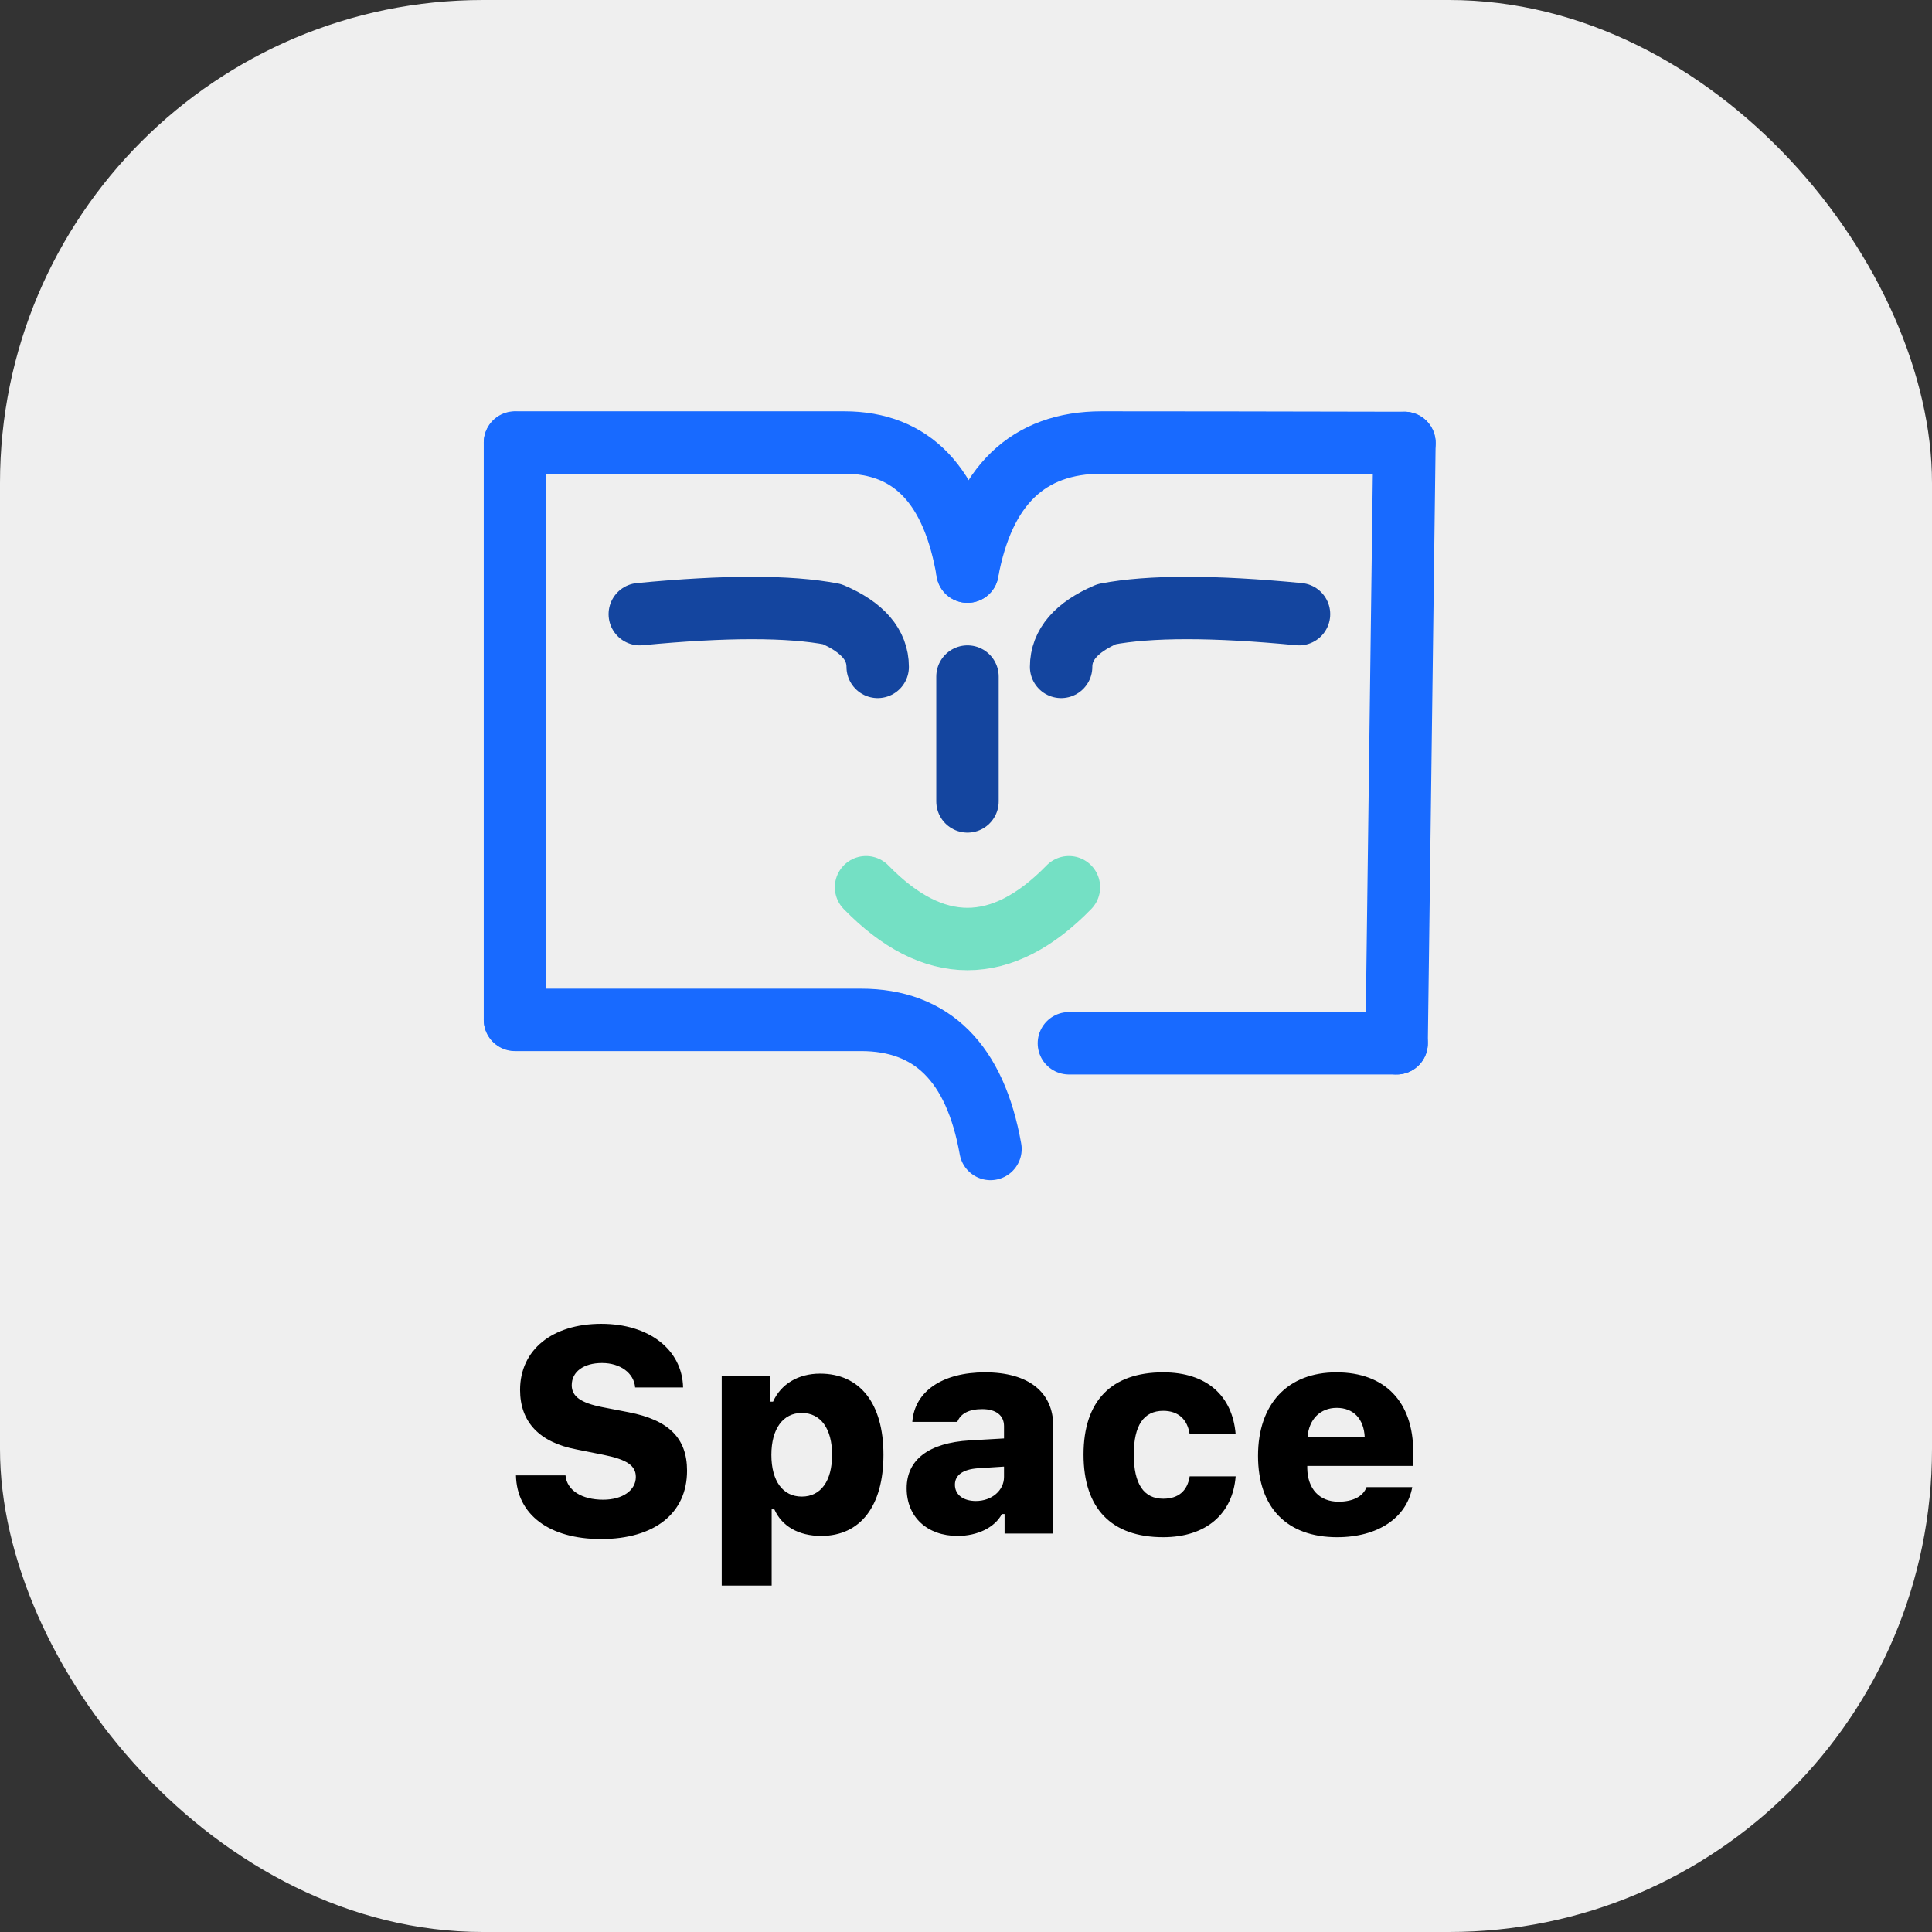 <?xml version="1.0" encoding="UTF-8"?>
<svg width="160px" height="160px" viewBox="0 0 160 160" version="1.1" xmlns="http://www.w3.org/2000/svg" xmlns:xlink="http://www.w3.org/1999/xlink">
    <rect x="0" y="0" width="160" height="160" fill="#333333" stroke="none"/>
    <title>Group 2</title>
    <g id="Page-1" stroke="none" stroke-width="1" fill="none" fill-rule="evenodd">
        <g id="Group-2">
            <rect id="Rectangle" fill="#EFEFEF" x="0" y="0" width="160" height="160" rx="40"></rect>
            <g id="Group" transform="translate(42, 36)" stroke-linecap="round" stroke-linejoin="round" stroke-width="5.169">
                <line x1="0.646" y1="0.682" x2="0.646" y2="48.426" id="Line-3" stroke="#186AFF"></line>
                <path d="M0.646,48.462 C13.871,48.462 23.424,48.462 29.303,48.462 C35.183,48.462 38.758,52.025 40.027,59.153" id="Line-3-Copy" stroke="#186AFF"></path>
                <path d="M0.646,0.646 C13.232,0.646 22.322,0.646 27.918,0.646 C33.513,0.646 36.915,4.21 38.123,11.338" id="Line-3-Copy-4" stroke="#186AFF"></path>
                <path d="M38.123,0.682 C48.735,0.658 57.089,0.646 63.187,0.646 C69.284,0.646 72.991,4.21 74.308,11.338" id="Line-3-Copy-5" stroke="#186AFF" transform="translate(56.215, 5.992) scale(-1, 1) translate(-56.215, -5.992) "></path>
                <line x1="73.015" y1="0.681" x2="73.662" y2="50.4" id="Line-3-Copy-2" stroke="#186AFF" transform="translate(73.662, 25.2) scale(-1, 1) translate(-73.662, -25.2) "></line>
                <line x1="73.662" y1="50.4" x2="46.523" y2="50.4" id="Line-3-Copy-3" stroke="#186AFF" transform="translate(60.092, 50.4) scale(-1, 1) translate(-60.092, -50.4) "></line>
                <path d="M10.985,14.862 C18.049,14.18 23.36,14.18 26.917,14.862 C29.43,15.94 30.687,17.396 30.687,19.229" id="Line" stroke="#14459F"></path>
                <path d="M45.877,14.862 C52.942,14.18 58.253,14.18 61.81,14.862 C64.323,15.94 65.579,17.396 65.579,19.229" id="Line-Copy" stroke="#14459F" transform="translate(55.728, 16.789) scale(-1, 1) translate(-55.728, -16.789) "></path>
                <line x1="38.123" y1="20.031" x2="38.123" y2="30.369" id="Line-2" stroke="#14459F"></line>
                <path d="M29.723,37.477 C32.508,40.336 35.308,41.765 38.123,41.765 C40.938,41.765 43.738,40.336 46.523,37.477" id="Line-2-Copy" stroke="#22D5A7" opacity="0.6"></path>
            </g>
            <path d="M49.773,127.457 C54.203,127.457 56.898,125.324 56.898,121.797 C56.898,119.113 55.398,117.602 52.059,116.957 L49.879,116.535 C48.098,116.184 47.348,115.645 47.348,114.719 C47.348,113.594 48.344,112.879 49.855,112.879 C51.367,112.879 52.504,113.711 52.598,114.906 L56.57,114.906 C56.5,111.777 53.758,109.633 49.797,109.633 C45.719,109.633 43.07,111.801 43.07,115.105 C43.07,117.766 44.664,119.453 47.758,120.039 L49.984,120.484 C51.918,120.871 52.656,121.375 52.656,122.312 C52.656,123.426 51.555,124.199 49.949,124.199 C48.168,124.199 46.938,123.414 46.832,122.184 L42.73,122.184 C42.801,125.441 45.496,127.457 49.773,127.457 Z M63.906,131.312 L63.906,124.996 L64.129,124.996 C64.738,126.379 66.121,127.199 68.008,127.199 C71.254,127.199 73.164,124.727 73.164,120.473 C73.164,116.207 71.207,113.758 67.914,113.758 C66.109,113.758 64.668,114.625 64.023,116.078 L63.801,116.078 L63.801,113.957 L59.77,113.957 L59.77,131.312 L63.906,131.312 Z M66.402,123.941 C64.832,123.941 63.883,122.652 63.883,120.484 C63.883,118.328 64.844,117.016 66.402,117.016 C67.973,117.016 68.91,118.328 68.91,120.473 C68.91,122.641 67.984,123.941 66.402,123.941 Z M79.305,127.199 C80.957,127.199 82.387,126.496 82.973,125.383 L83.195,125.383 L83.195,127 L87.227,127 L87.227,118.105 C87.227,115.293 85.176,113.652 81.578,113.652 C78.051,113.652 75.742,115.223 75.555,117.754 L79.281,117.754 C79.551,117.062 80.254,116.699 81.344,116.699 C82.492,116.699 83.148,117.227 83.148,118.105 L83.148,119.125 L80.301,119.289 C76.938,119.488 75.086,120.871 75.086,123.25 C75.086,125.641 76.797,127.199 79.305,127.199 Z M80.816,124.305 C79.773,124.305 79.082,123.789 79.082,122.957 C79.082,122.172 79.727,121.691 80.957,121.598 L83.148,121.457 L83.148,122.312 C83.148,123.438 82.129,124.305 80.816,124.305 Z M96.332,127.305 C99.871,127.305 102.086,125.383 102.332,122.266 L98.523,122.266 C98.336,123.484 97.574,124.117 96.332,124.117 C94.727,124.117 93.895,122.898 93.895,120.461 C93.895,118.047 94.715,116.84 96.332,116.84 C97.598,116.84 98.348,117.566 98.523,118.785 L102.332,118.785 C102.074,115.586 99.93,113.652 96.332,113.652 C92.031,113.652 89.734,116.031 89.734,120.461 C89.734,124.914 92.031,127.305 96.332,127.305 Z M110.734,127.305 C114.109,127.305 116.5,125.699 116.957,123.156 L113.172,123.156 C112.891,123.918 112.059,124.363 110.852,124.363 C109.27,124.363 108.297,123.309 108.262,121.609 L108.262,121.398 L117.039,121.398 L117.039,120.25 C117.039,116.09 114.695,113.652 110.676,113.652 C106.633,113.652 104.184,116.266 104.184,120.566 C104.184,124.844 106.574,127.305 110.734,127.305 Z M113.02,119.02 L108.285,119.02 C108.391,117.543 109.34,116.594 110.699,116.594 C112.082,116.594 112.949,117.496 113.02,119.02 Z" id="Space" fill="#000000" fill-rule="nonzero"></path>
        </g>
    </g>
</svg>